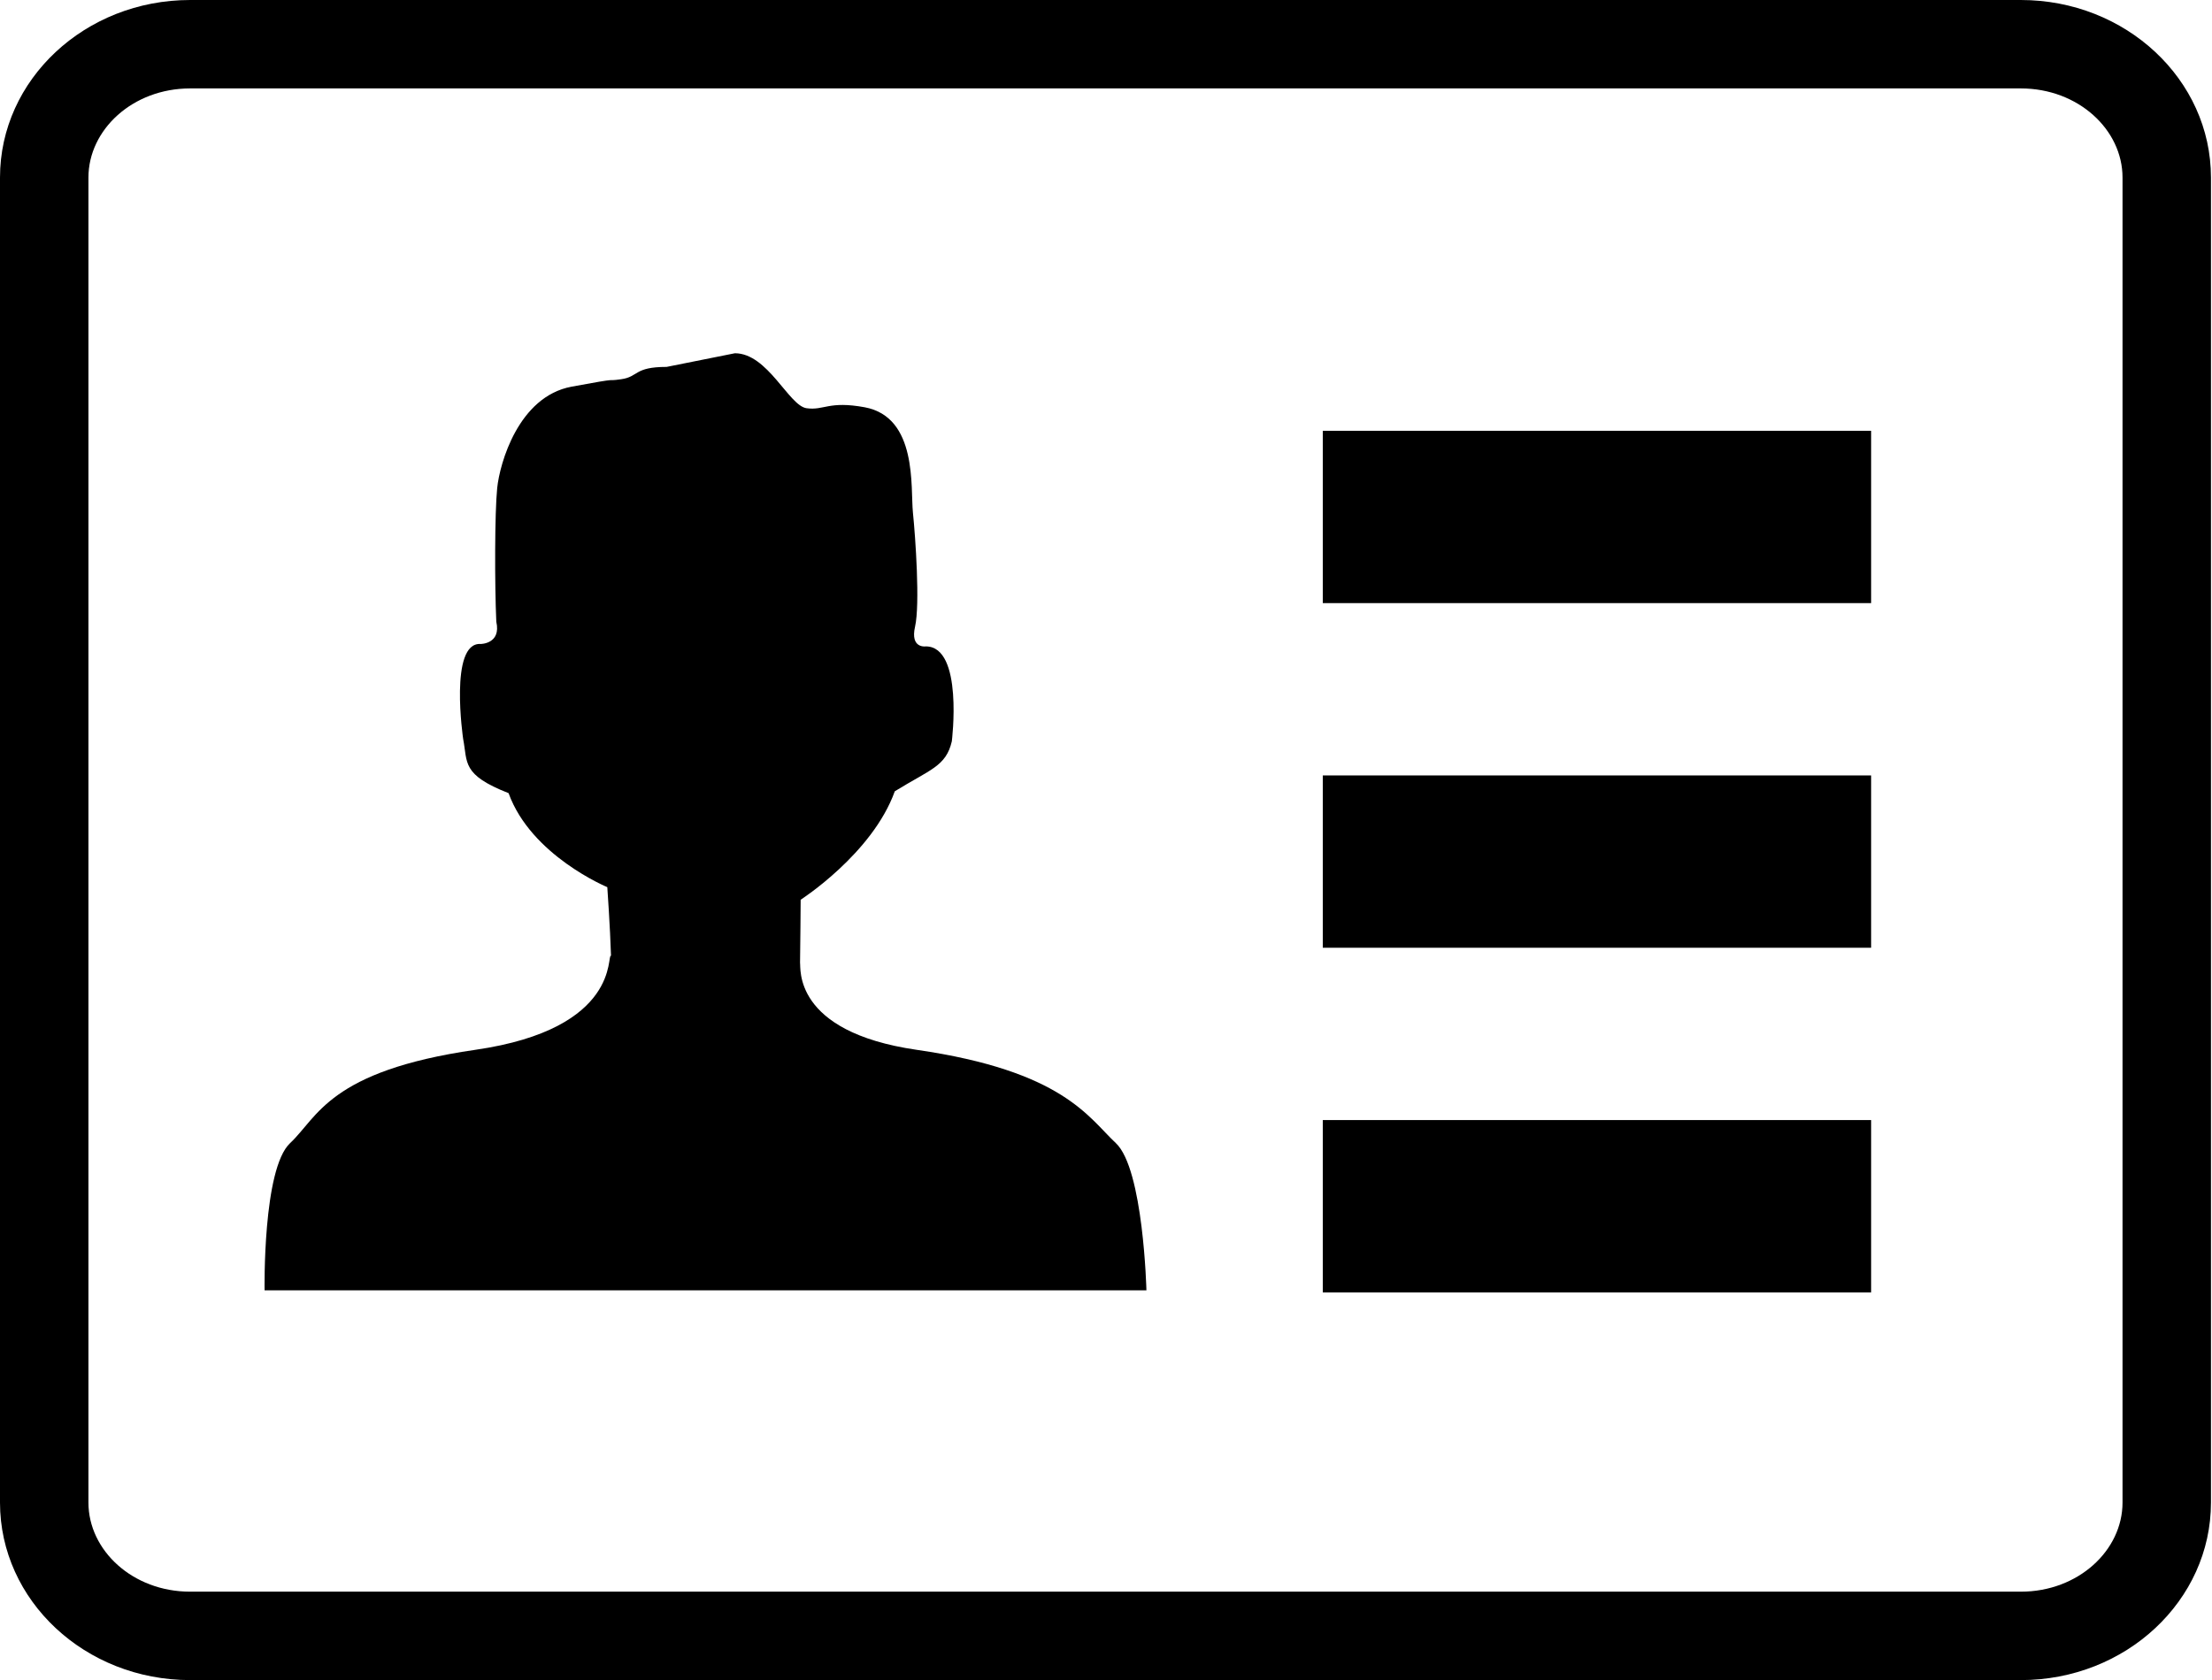 <?xml version="1.0" standalone="no"?><!DOCTYPE svg PUBLIC "-//W3C//DTD SVG 1.1//EN" "http://www.w3.org/Graphics/SVG/1.1/DTD/svg11.dtd"><svg t="1512376665002" class="icon" style="" viewBox="0 0 1348 1024" version="1.1" xmlns="http://www.w3.org/2000/svg" p-id="67627" xmlns:xlink="http://www.w3.org/1999/xlink" width="263.281" height="200"><defs><style type="text/css"></style></defs><path d="M1231.502 970.105 1231.502 970.105C1266.521 970.105 1293.474 944.936 1293.474 915.797L1293.474 108.203C1293.474 79.064 1266.521 53.895 1231.502 53.895L115.866 53.895C80.847 53.895 53.895 79.064 53.895 108.203L53.895 915.797C53.895 944.936 80.847 970.105 115.866 970.105L1231.502 970.105ZM1231.502 1024 115.866 1024C51.874 1024 0 975.556 0 915.797L0 108.203C0 48.444 51.874 0 115.866 0L1231.502 0C1295.494 0 1347.368 48.444 1347.368 108.203L1347.368 915.797C1347.368 975.556 1295.494 1024 1231.502 1024L1231.502 1024Z" p-id="67628"></path><path d="M161.246 786.459C161.246 786.459 159.961 712.418 176.79 696.716 193.619 681.014 200.438 652.763 289.64 639.854 378.801 626.985 369.474 581.096 372.355 582.553 371.816 565.175 370.096 540.714 370.096 540.714 370.096 540.714 323.63 521.481 309.93 483.413 281.246 472.14 285.039 464.898 282.241 450.333 282.241 450.333 273.536 391.256 292.935 392.493 292.935 392.493 305.536 392.493 302.448 378.906 301.433 356.321 301.454 312.507 302.987 297.483 304.521 282.4 315.941 241.699 348.314 235.673 380.708 229.648 367.713 232.7 378.49 231.144 389.288 229.648 386.2 223.622 406.241 223.622L447.837 215.302C467.879 215.302 480.708 247.265 491.485 248.801 502.283 250.298 504.853 244.192 526.946 248.223 559.298 254.248 554.801 297.284 556.335 312.367 557.889 327.431 560.729 368.372 557.64 381.919 554.552 395.466 564.169 393.97 564.169 393.97 587.299 393.97 580.045 451.83 580.045 451.83 576.501 467.132 566.822 468.968 545.288 482.276 531.63 520.344 487.92 548.376 487.92 548.376 487.92 548.376 487.713 579.959 487.547 586.803 488.169 589.516 482.594 628.801 558.615 639.854 647.817 652.743 663.216 681.014 680.003 696.716 696.832 712.418 698.635 786.459 698.635 786.459L161.246 786.459 161.246 786.459Z" p-id="67629"></path><path d="M806.118 682.667 1140.265 682.667 1140.265 787.692 806.118 787.692 806.118 682.667 806.118 682.667Z" p-id="67630"></path><path d="M806.118 472.615 1140.265 472.615 1140.265 577.641 806.118 577.641 806.118 472.615 806.118 472.615Z" p-id="67631"></path><path d="M806.118 262.564 1140.265 262.564 1140.265 367.59 806.118 367.59 806.118 262.564 806.118 262.564Z" p-id="67632"></path></svg>